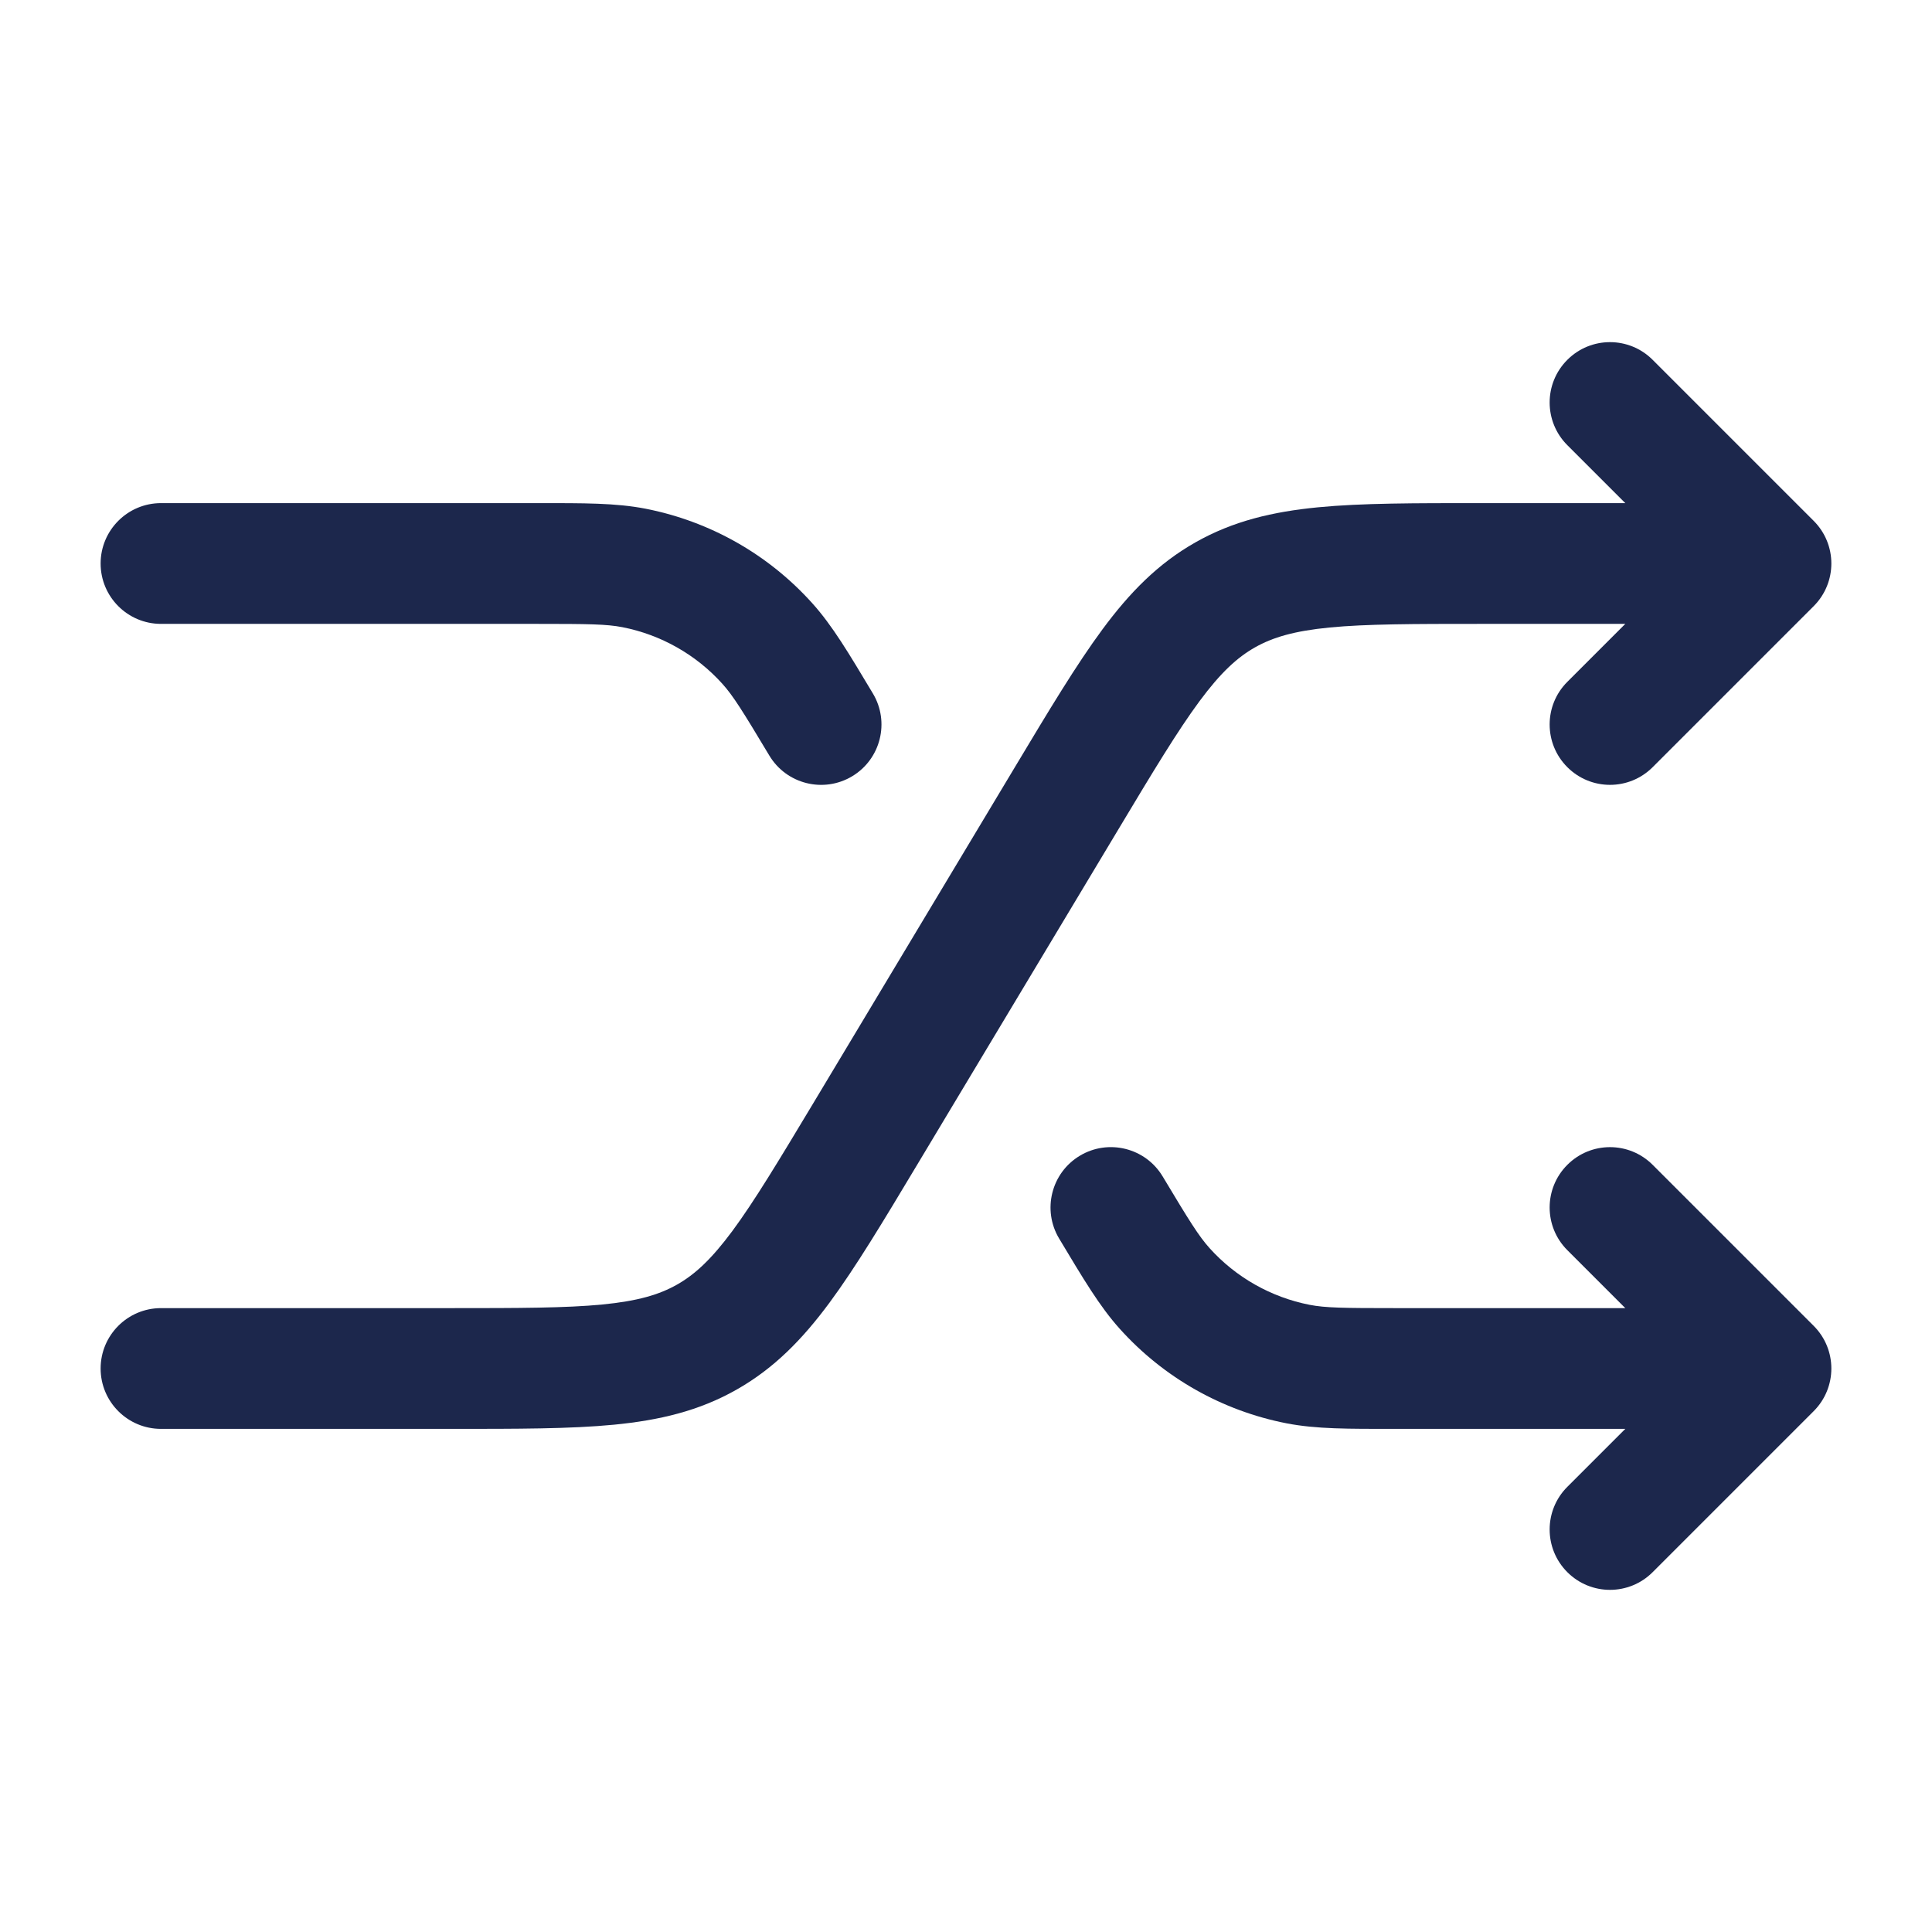 <?xml version="1.0" encoding="utf-8"?>
<svg viewBox="0 0 24 24" fill="none" xmlns="http://www.w3.org/2000/svg">
<path d="M2 16.25C1.586 16.25 1.25 16.586 1.25 17C1.25 17.414 1.586 17.75 2 17.75V16.25ZM10.748 14.087L10.105 13.701L10.748 14.087ZM13.252 9.913L13.895 10.299L13.252 9.913ZM22 7L22.53 7.53C22.823 7.237 22.823 6.763 22.53 6.47L22 7ZM19.47 8.47C19.177 8.763 19.177 9.237 19.47 9.53C19.763 9.823 20.237 9.823 20.53 9.53L19.47 8.47ZM20.53 4.47C20.237 4.177 19.763 4.177 19.47 4.47C19.177 4.763 19.177 5.237 19.47 5.53L20.53 4.47ZM15.22 7.389L14.851 6.737V6.737L15.22 7.389ZM2 17.75H5.603V16.25H2V17.75ZM11.391 14.473L13.895 10.299L12.609 9.527L10.105 13.701L11.391 14.473ZM18.397 7.75H22V6.25H18.397V7.75ZM21.47 6.47L19.47 8.47L20.53 9.53L22.53 7.53L21.47 6.47ZM22.53 6.47L20.53 4.47L19.47 5.53L21.47 7.53L22.53 6.47ZM13.895 10.299C14.329 9.575 14.629 9.078 14.901 8.71C15.164 8.355 15.369 8.167 15.59 8.042L14.851 6.737C14.384 7.001 14.031 7.364 13.696 7.817C13.37 8.258 13.028 8.828 12.609 9.527L13.895 10.299ZM18.397 6.25C17.582 6.25 16.917 6.249 16.372 6.302C15.81 6.357 15.318 6.472 14.851 6.737L15.59 8.042C15.811 7.917 16.077 7.838 16.517 7.795C16.973 7.751 17.553 7.75 18.397 7.75V6.25ZM5.603 17.75C6.418 17.75 7.083 17.751 7.628 17.698C8.19 17.643 8.682 17.528 9.149 17.263L8.41 15.958C8.189 16.083 7.923 16.162 7.483 16.205C7.027 16.249 6.447 16.25 5.603 16.25V17.75ZM10.105 13.701C9.67 14.425 9.371 14.922 9.099 15.29C8.836 15.645 8.631 15.833 8.41 15.958L9.149 17.263C9.616 16.999 9.969 16.636 10.304 16.183C10.63 15.742 10.972 15.172 11.391 14.473L10.105 13.701Z" fill="#1C274C"/>
<path d="M2 6.25C1.586 6.25 1.25 6.586 1.25 7C1.25 7.414 1.586 7.75 2 7.75V6.25ZM22 17L22.53 17.53C22.823 17.237 22.823 16.763 22.53 16.47L22 17ZM20.53 14.47C20.237 14.177 19.763 14.177 19.47 14.47C19.177 14.763 19.177 15.237 19.47 15.53L20.53 14.47ZM19.47 18.47C19.177 18.763 19.177 19.237 19.47 19.53C19.763 19.823 20.237 19.823 20.53 19.53L19.47 18.47ZM16.125 16.945L16.269 16.209H16.269L16.125 16.945ZM14.443 14.614C14.23 14.259 13.769 14.144 13.414 14.357C13.059 14.57 12.944 15.031 13.157 15.386L14.443 14.614ZM14.468 16.006L15.026 15.505V15.505L14.468 16.006ZM7.875 7.055L8.018 6.319L7.875 7.055ZM9.557 9.386C9.77 9.741 10.231 9.856 10.586 9.643C10.941 9.43 11.056 8.969 10.843 8.614L9.557 9.386ZM9.532 7.993L8.974 8.495L8.974 8.495L9.532 7.993ZM2 7.75H6.668V6.25H2V7.75ZM17.332 17.75H22V16.25H17.332V17.75ZM22.53 16.47L20.53 14.47L19.47 15.53L21.47 17.53L22.53 16.47ZM21.47 16.47L19.47 18.47L20.53 19.53L22.53 17.53L21.47 16.47ZM17.332 16.25C16.687 16.25 16.465 16.247 16.269 16.209L15.982 17.681C16.354 17.753 16.747 17.75 17.332 17.75V16.25ZM13.157 15.386C13.458 15.887 13.658 16.227 13.911 16.508L15.026 15.505C14.892 15.356 14.775 15.168 14.443 14.614L13.157 15.386ZM16.269 16.209C15.789 16.115 15.353 15.868 15.026 15.505L13.911 16.508C14.456 17.114 15.183 17.525 15.982 17.681L16.269 16.209ZM6.668 7.75C7.313 7.75 7.535 7.753 7.731 7.791L8.018 6.319C7.646 6.247 7.253 6.25 6.668 6.25V7.75ZM10.843 8.614C10.542 8.112 10.342 7.773 10.089 7.492L8.974 8.495C9.108 8.644 9.225 8.832 9.557 9.386L10.843 8.614ZM7.731 7.791C8.211 7.885 8.647 8.132 8.974 8.495L10.089 7.492C9.544 6.886 8.817 6.475 8.018 6.319L7.731 7.791Z" fill="#1C274C"/>
</svg>